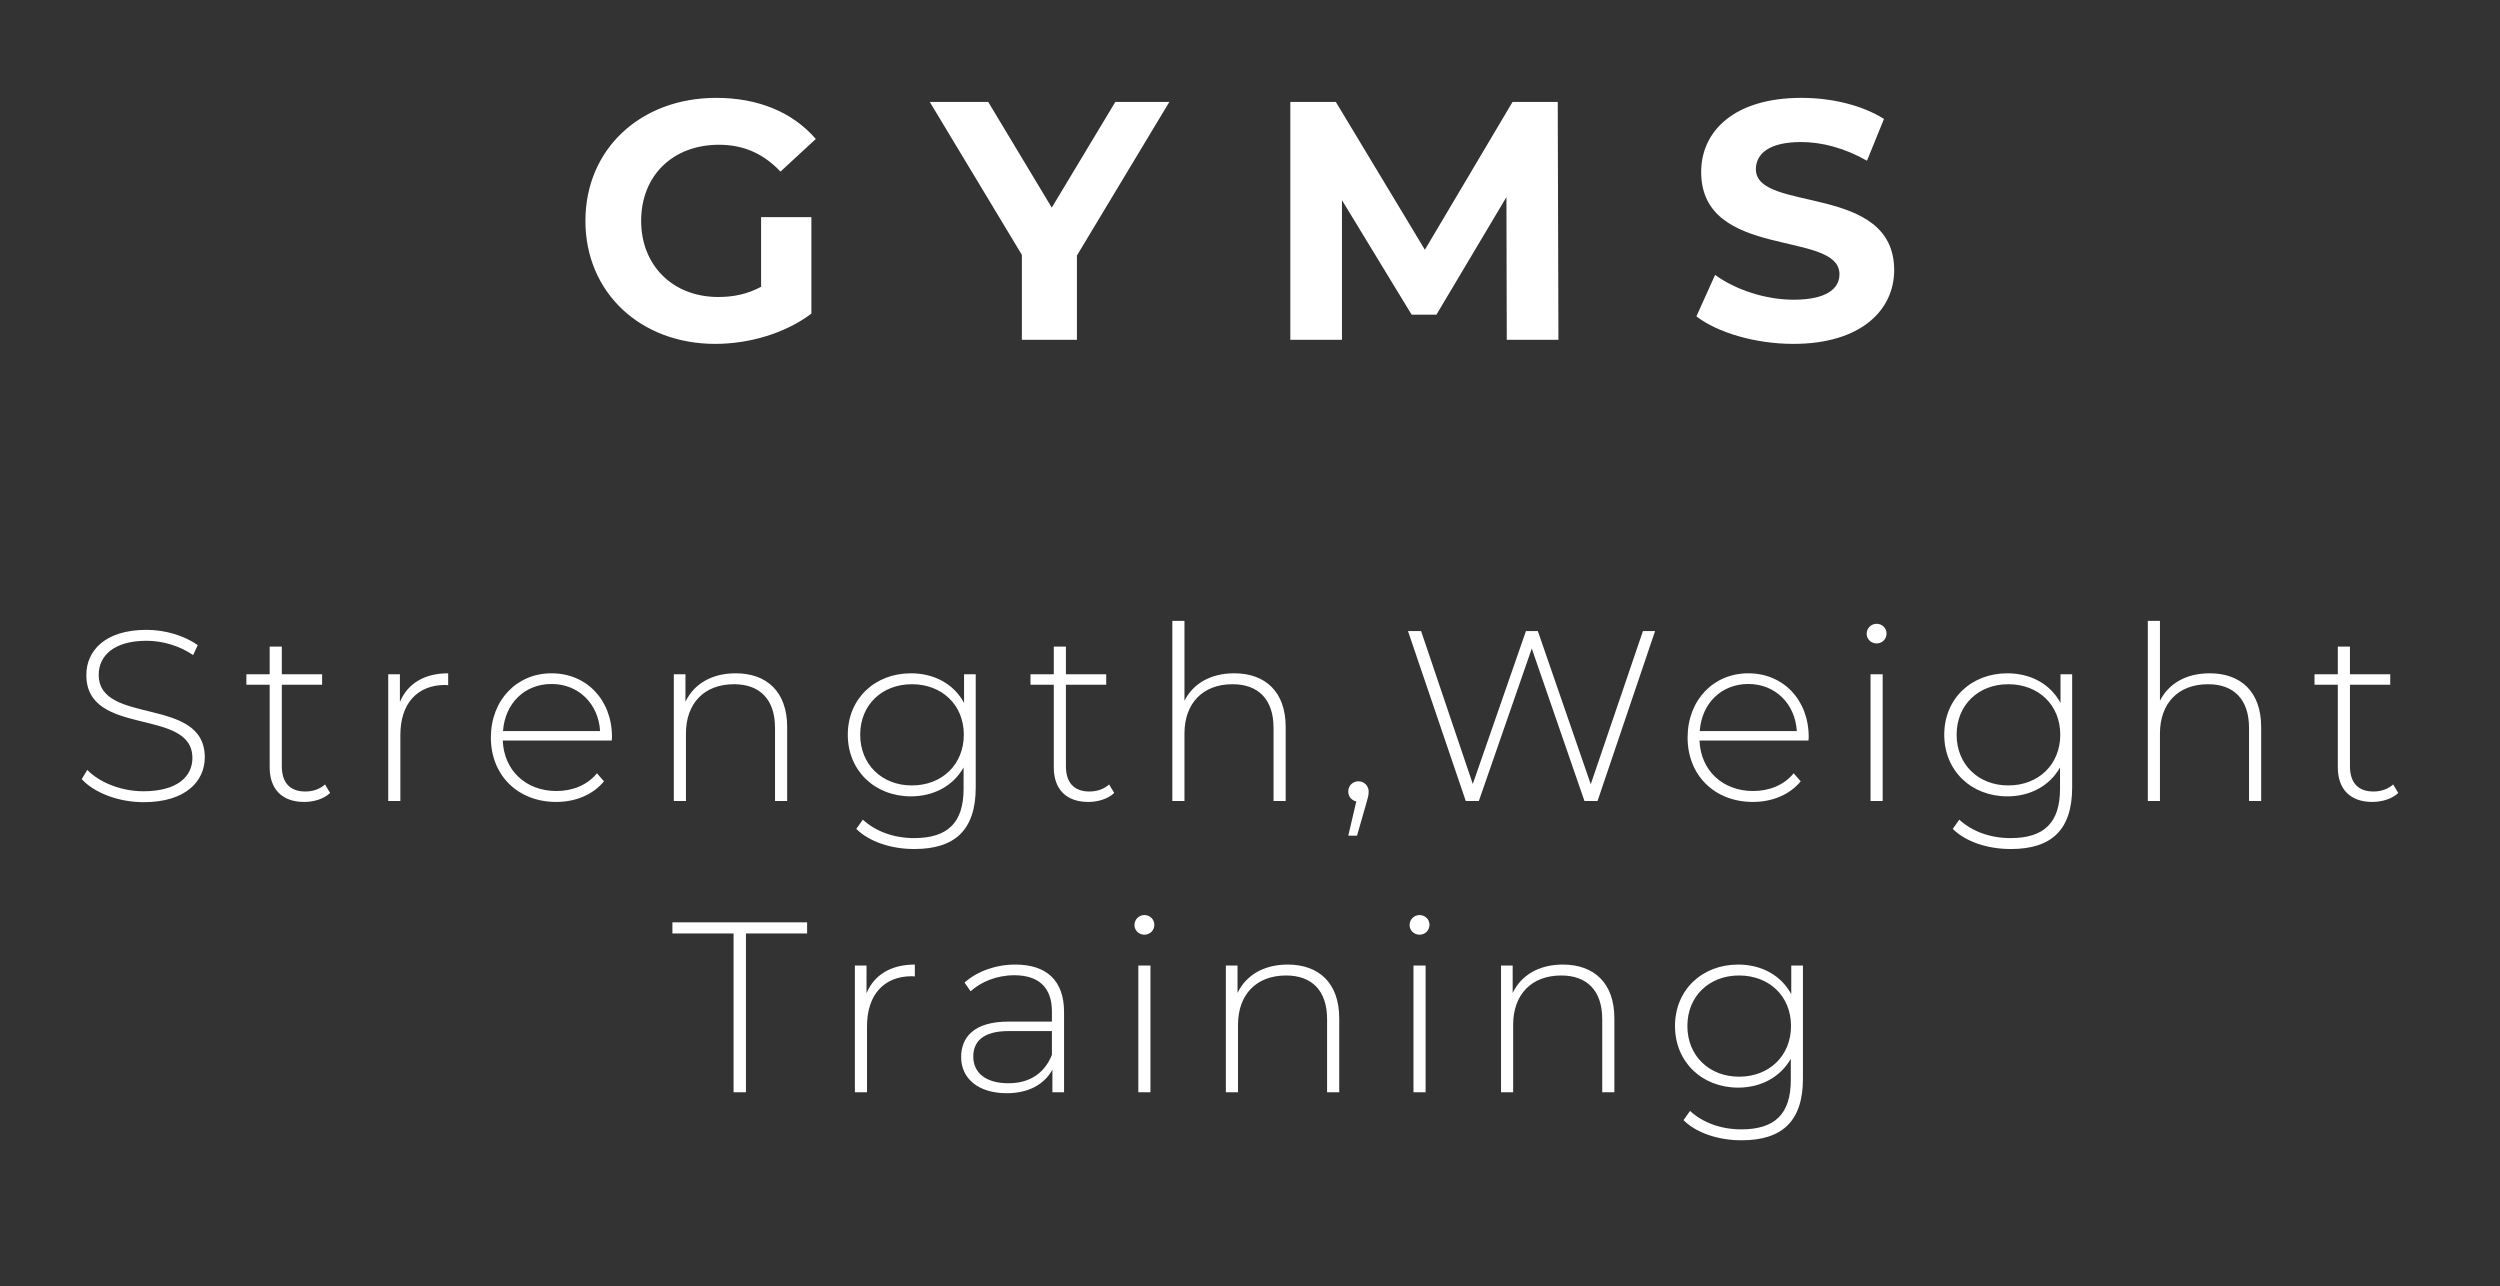 <svg width="103" height="53" viewBox="0 0 103 53" fill="none" xmlns="http://www.w3.org/2000/svg">
<rect x="0" y="0" width="103" height="53" fill="#333333" stroke="none"/>
<path d="M31.357 11.816C30.783 12.124 30.209 12.236 29.593 12.236C27.717 12.236 26.415 10.934 26.415 9.1C26.415 7.238 27.717 5.964 29.621 5.964C30.615 5.964 31.441 6.314 32.155 7.07L33.611 5.726C32.659 4.62 31.231 4.032 29.509 4.032C26.387 4.032 24.119 6.146 24.119 9.1C24.119 12.054 26.387 14.168 29.467 14.168C30.867 14.168 32.351 13.734 33.429 12.922V8.946H31.357V11.816ZM48.177 4.2H45.951L43.333 8.554L40.715 4.2H38.307L42.101 10.5V14H44.369V10.528L48.177 4.2ZM64.207 14L64.179 4.2H62.317L58.705 10.29L55.037 4.2H53.161V14H55.289V8.246L58.159 12.964H59.181L62.065 8.12L62.079 14H64.207ZM73.882 14.168C76.682 14.168 78.04 12.768 78.04 11.13C78.04 7.532 72.342 8.778 72.342 6.972C72.342 6.356 72.86 5.852 74.204 5.852C75.072 5.852 76.01 6.104 76.92 6.622L77.62 4.9C76.71 4.326 75.45 4.032 74.218 4.032C71.432 4.032 70.088 5.418 70.088 7.084C70.088 10.724 75.786 9.464 75.786 11.298C75.786 11.9 75.24 12.348 73.896 12.348C72.72 12.348 71.488 11.928 70.662 11.326L69.892 13.034C70.76 13.706 72.328 14.168 73.882 14.168Z" fill="white"/>
<path d="M5.917 33.05C7.647 33.05 8.437 32.19 8.437 31.2C8.437 28.66 4.067 29.9 4.067 27.8C4.067 27.03 4.677 26.4 6.037 26.4C6.667 26.4 7.377 26.59 7.957 26.99L8.147 26.58C7.607 26.19 6.807 25.95 6.037 25.95C4.317 25.95 3.557 26.82 3.557 27.81C3.557 30.39 7.927 29.13 7.927 31.23C7.927 31.99 7.307 32.6 5.907 32.6C4.967 32.6 4.077 32.22 3.597 31.72L3.367 32.1C3.877 32.66 4.877 33.05 5.917 33.05ZM13.391 32.32C13.181 32.51 12.891 32.61 12.581 32.61C11.941 32.61 11.611 32.24 11.611 31.57V28.21H13.271V27.78H11.611V26.64H11.111V27.78H10.151V28.21H11.111V31.62C11.111 32.5 11.611 33.04 12.531 33.04C12.921 33.04 13.341 32.92 13.601 32.67L13.391 32.32ZM16.476 28.92V27.78H15.995V33H16.495V30.28C16.495 28.99 17.186 28.22 18.346 28.22C18.386 28.22 18.425 28.23 18.465 28.23V27.74C17.485 27.74 16.796 28.16 16.476 28.92ZM25.214 30.37C25.214 28.82 24.154 27.74 22.724 27.74C21.294 27.74 20.224 28.84 20.224 30.39C20.224 31.94 21.334 33.04 22.914 33.04C23.704 33.04 24.424 32.75 24.884 32.19L24.594 31.86C24.194 32.35 23.584 32.59 22.924 32.59C21.674 32.59 20.764 31.75 20.714 30.51H25.204C25.204 30.46 25.214 30.41 25.214 30.37ZM22.724 28.18C23.834 28.18 24.654 28.99 24.724 30.12H20.724C20.804 28.98 21.614 28.18 22.724 28.18ZM30.311 27.74C29.321 27.74 28.591 28.18 28.241 28.91V27.78H27.761V33H28.261V30.22C28.261 28.98 29.011 28.19 30.241 28.19C31.301 28.19 31.931 28.81 31.931 29.99V33H32.431V29.95C32.431 28.49 31.581 27.74 30.311 27.74ZM39.719 27.78V28.96C39.3 28.18 38.489 27.74 37.529 27.74C36.05 27.74 34.929 28.78 34.929 30.27C34.929 31.76 36.05 32.81 37.529 32.81C38.469 32.81 39.27 32.38 39.7 31.62V32.5C39.7 33.89 39.05 34.53 37.66 34.53C36.819 34.53 36.069 34.25 35.55 33.77L35.279 34.15C35.809 34.68 36.719 34.98 37.669 34.98C39.349 34.98 40.2 34.19 40.2 32.44V27.78H39.719ZM37.569 32.36C36.34 32.36 35.44 31.5 35.44 30.27C35.44 29.04 36.34 28.19 37.569 28.19C38.809 28.19 39.709 29.04 39.709 30.27C39.709 31.5 38.809 32.36 37.569 32.36ZM45.696 32.32C45.486 32.51 45.196 32.61 44.886 32.61C44.246 32.61 43.916 32.24 43.916 31.57V28.21H45.576V27.78H43.916V26.64H43.416V27.78H42.456V28.21H43.416V31.62C43.416 32.5 43.916 33.04 44.836 33.04C45.226 33.04 45.646 32.92 45.906 32.67L45.696 32.32ZM50.85 27.74C49.88 27.74 49.16 28.16 48.8 28.87V25.58H48.3V33H48.8V30.22C48.8 28.98 49.55 28.19 50.78 28.19C51.84 28.19 52.47 28.81 52.47 29.99V33H52.97V29.95C52.97 28.49 52.12 27.74 50.85 27.74ZM55.969 32.19C55.729 32.19 55.549 32.37 55.549 32.61C55.549 32.82 55.679 32.97 55.879 33.02L55.549 34.43H55.909L56.299 33.07C56.359 32.86 56.389 32.76 56.389 32.61C56.389 32.39 56.219 32.19 55.969 32.19ZM67.689 26L65.539 32.31L63.359 26H62.869L60.679 32.3L58.549 26H58.009L60.389 33H60.929L63.109 26.72L65.279 33H65.819L68.189 26H67.689ZM74.519 30.37C74.519 28.82 73.459 27.74 72.029 27.74C70.599 27.74 69.529 28.84 69.529 30.39C69.529 31.94 70.639 33.04 72.219 33.04C73.009 33.04 73.729 32.75 74.189 32.19L73.899 31.86C73.499 32.35 72.889 32.59 72.229 32.59C70.979 32.59 70.069 31.75 70.019 30.51H74.509C74.509 30.46 74.519 30.41 74.519 30.37ZM72.029 28.18C73.139 28.18 73.959 28.99 74.029 30.12H70.029C70.109 28.98 70.919 28.18 72.029 28.18ZM77.316 26.51C77.546 26.51 77.726 26.33 77.726 26.1C77.726 25.88 77.546 25.7 77.316 25.7C77.086 25.7 76.906 25.89 76.906 26.11C76.906 26.33 77.086 26.51 77.316 26.51ZM77.066 33H77.566V27.78H77.066V33ZM84.893 27.78V28.96C84.473 28.18 83.663 27.74 82.703 27.74C81.223 27.74 80.103 28.78 80.103 30.27C80.103 31.76 81.223 32.81 82.703 32.81C83.643 32.81 84.443 32.38 84.873 31.62V32.5C84.873 33.89 84.223 34.53 82.833 34.53C81.993 34.53 81.243 34.25 80.723 33.77L80.453 34.15C80.983 34.68 81.893 34.98 82.843 34.98C84.523 34.98 85.373 34.19 85.373 32.44V27.78H84.893ZM82.743 32.36C81.513 32.36 80.613 31.5 80.613 30.27C80.613 29.04 81.513 28.19 82.743 28.19C83.983 28.19 84.883 29.04 84.883 30.27C84.883 31.5 83.983 32.36 82.743 32.36ZM91.04 27.74C90.07 27.74 89.35 28.16 88.99 28.87V25.58H88.49V33H88.99V30.22C88.99 28.98 89.74 28.19 90.97 28.19C92.03 28.19 92.66 28.81 92.66 29.99V33H93.16V29.95C93.16 28.49 92.31 27.74 91.04 27.74ZM98.598 32.32C98.388 32.51 98.098 32.61 97.788 32.61C97.148 32.61 96.818 32.24 96.818 31.57V28.21H98.478V27.78H96.818V26.64H96.318V27.78H95.358V28.21H96.318V31.62C96.318 32.5 96.818 33.04 97.738 33.04C98.128 33.04 98.548 32.92 98.808 32.67L98.598 32.32ZM30.223 45H30.733V38.46H33.253V38H27.703V38.46H30.223V45ZM35.701 40.92V39.78H35.221V45H35.721V42.28C35.721 40.99 36.411 40.22 37.571 40.22C37.611 40.22 37.651 40.23 37.691 40.23V39.74C36.711 39.74 36.021 40.16 35.701 40.92ZM41.829 39.74C41.019 39.74 40.259 40.02 39.739 40.48L39.989 40.84C40.419 40.45 41.069 40.18 41.789 40.18C42.809 40.18 43.339 40.7 43.339 41.67V42.09H41.549C40.099 42.09 39.599 42.76 39.599 43.55C39.599 44.44 40.309 45.04 41.479 45.04C42.389 45.04 43.029 44.67 43.359 44.07V45H43.839V41.69C43.839 40.4 43.119 39.74 41.829 39.74ZM41.549 44.63C40.629 44.63 40.099 44.21 40.099 43.53C40.099 42.93 40.479 42.48 41.559 42.48H43.339V43.46C43.039 44.21 42.429 44.63 41.549 44.63ZM47.149 38.51C47.379 38.51 47.559 38.33 47.559 38.1C47.559 37.88 47.379 37.7 47.149 37.7C46.919 37.7 46.739 37.89 46.739 38.11C46.739 38.33 46.919 38.51 47.149 38.51ZM46.899 45H47.399V39.78H46.899V45ZM53.056 39.74C52.066 39.74 51.336 40.18 50.986 40.91V39.78H50.506V45H51.006V42.22C51.006 40.98 51.756 40.19 52.986 40.19C54.046 40.19 54.676 40.81 54.676 41.99V45H55.176V41.95C55.176 40.49 54.326 39.74 53.056 39.74ZM58.485 38.51C58.715 38.51 58.895 38.33 58.895 38.1C58.895 37.88 58.715 37.7 58.485 37.7C58.255 37.7 58.075 37.89 58.075 38.11C58.075 38.33 58.255 38.51 58.485 38.51ZM58.235 45H58.735V39.78H58.235V45ZM64.392 39.74C63.402 39.74 62.672 40.18 62.322 40.91V39.78H61.842V45H62.342V42.22C62.342 40.98 63.092 40.19 64.322 40.19C65.382 40.19 66.012 40.81 66.012 41.99V45H66.512V41.95C66.512 40.49 65.662 39.74 64.392 39.74ZM73.8 39.78V40.96C73.38 40.18 72.57 39.74 71.611 39.74C70.13 39.74 69.01 40.78 69.01 42.27C69.01 43.76 70.13 44.81 71.611 44.81C72.55 44.81 73.35 44.38 73.781 43.62V44.5C73.781 45.89 73.13 46.53 71.74 46.53C70.9 46.53 70.15 46.25 69.63 45.77L69.361 46.15C69.891 46.68 70.8 46.98 71.751 46.98C73.43 46.98 74.281 46.19 74.281 44.44V39.78H73.8ZM71.65 44.36C70.421 44.36 69.52 43.5 69.52 42.27C69.52 41.04 70.421 40.19 71.65 40.19C72.891 40.19 73.79 41.04 73.79 42.27C73.79 43.5 72.891 44.36 71.65 44.36Z" fill="white"/>
</svg>
